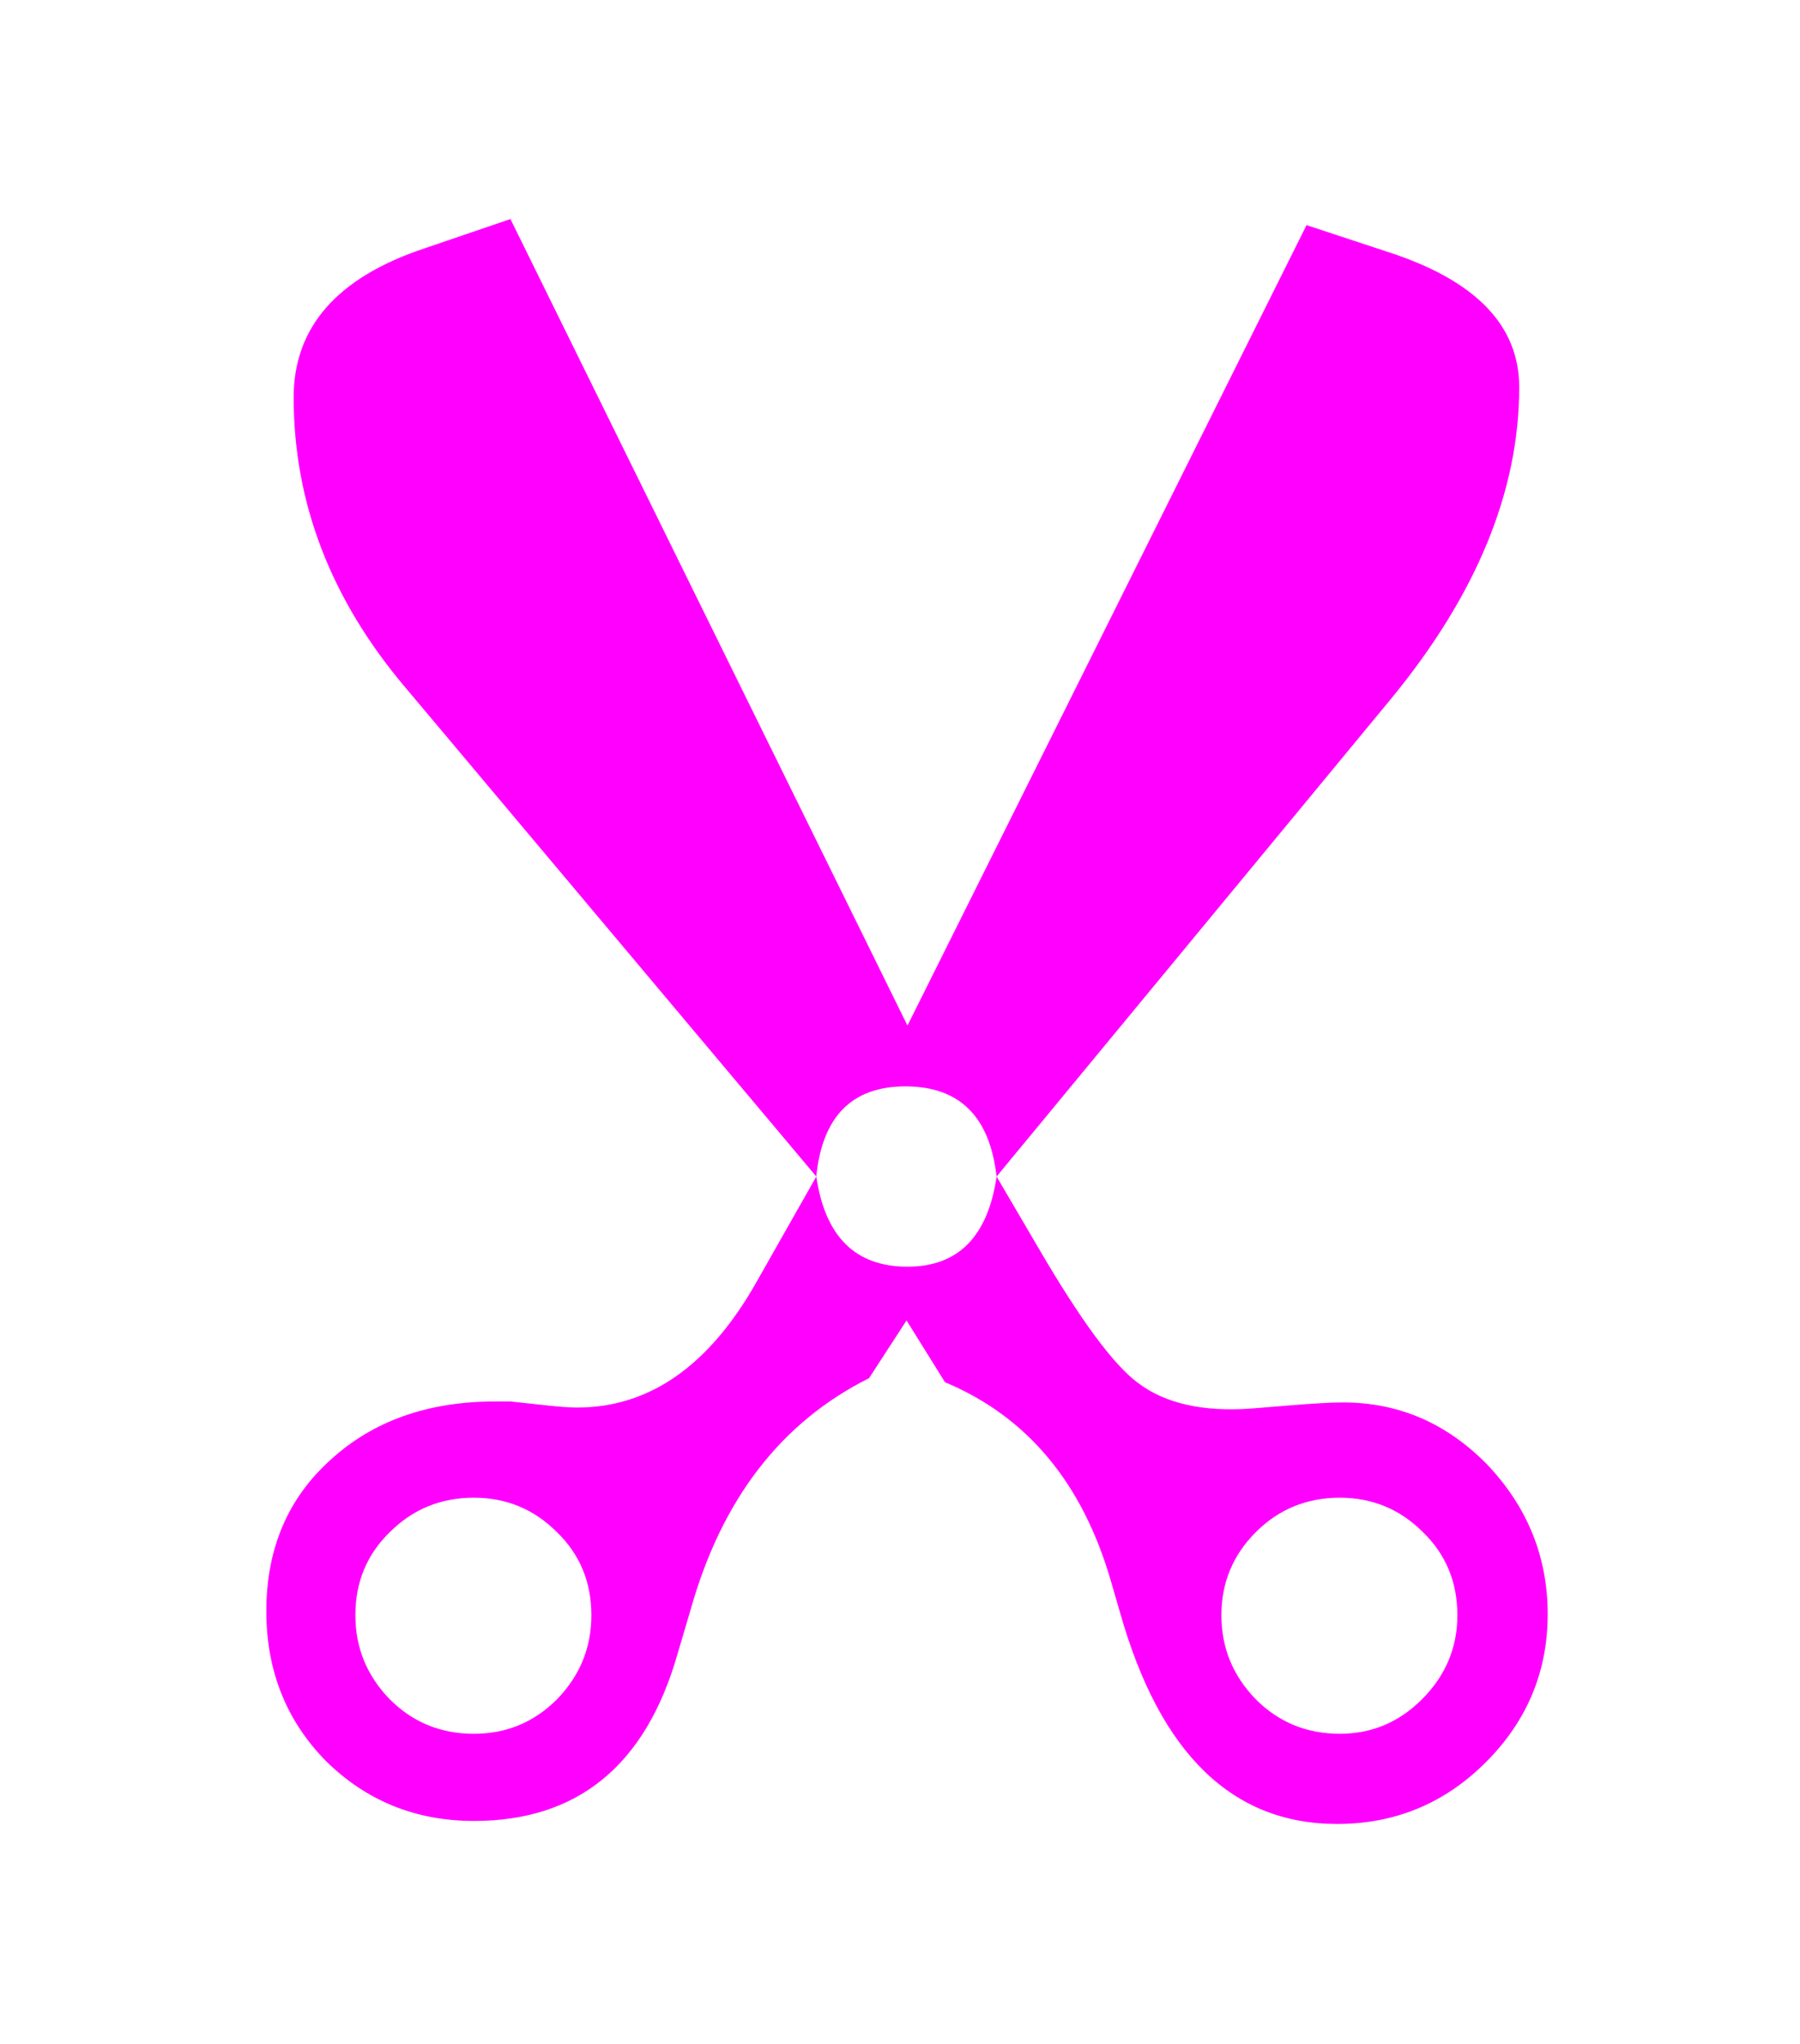 <?xml version="1.0" encoding="UTF-8" standalone="no"?>
<!-- Created with Inkscape (http://www.inkscape.org/) -->

<svg
   xmlns:dc="http://purl.org/dc/elements/1.1/"
   xmlns:cc="http://creativecommons.org/ns#"
   xmlns:rdf="http://www.w3.org/1999/02/22-rdf-syntax-ns#"
   xmlns:svg="http://www.w3.org/2000/svg"
   xmlns="http://www.w3.org/2000/svg"
   xmlns:sodipodi="http://sodipodi.sourceforge.net/DTD/sodipodi-0.dtd"
   xmlns:inkscape="http://www.inkscape.org/namespaces/inkscape"
   width="37"
   height="42"
   id="svg2"
   version="1.1"
   inkscape:version="0.48.5 r10040"
   sodipodi:docname="menuItemCut.svg">
  <defs
     id="defs4">
    <filter
       inkscape:label="Invert"
       x="0"
       y="0"
       width="1"
       height="1"
       inkscape:menu="Color"
       inkscape:menu-tooltip="Invert colors"
       color-interpolation-filters="sRGB"
       id="filter2996">
      <feColorMatrix
         type="saturate"
         values="1"
         result="fbSourceGraphic"
         id="feColorMatrix2998" />
      <feColorMatrix
         in="fbSourceGraphic"
         values="-1 0 0 0 1 0 -1 0 0 1 0 0 -1 0 1 0 0 0 1 0 "
         id="feColorMatrix3000" />
    </filter>
  </defs>
  <sodipodi:namedview
     id="base"
     pagecolor="#ffffff"
     bordercolor="#666666"
     borderopacity="1.0"
     inkscape:pageopacity="0.0"
     inkscape:pageshadow="2"
     inkscape:zoom="8.0000004"
     inkscape:cx="-45.34004"
     inkscape:cy="26.834717"
     inkscape:document-units="px"
     inkscape:current-layer="layer1"
     showgrid="false"
     inkscape:window-width="1680"
     inkscape:window-height="995"
     inkscape:window-x="-2"
     inkscape:window-y="-3"
     inkscape:window-maximized="1"
     fit-margin-top="0"
     fit-margin-left="0"
     fit-margin-right="0"
     fit-margin-bottom="0" />
  <g
     inkscape:label="Ebene 1"
     inkscape:groupmode="layer"
     id="layer1"
     transform="translate(-372.071,-679.934)">
    <g
       transform="matrix(1.066,0,0,1.066,525.208,684.425)"
       style="font-size:40px;font-style:normal;font-variant:normal;font-weight:normal;font-stretch:normal;line-height:125%;letter-spacing:0px;word-spacing:0px;fill:#ff00ff;fill-opacity:1;stroke:none;font-family:VDRSymbols Sans;-inkscape-font-specification:VDRSymbols Sans"
       id="flowRoot3045">
      <path
         d="m -124.438,18.468 0.801,1.367 c 0.82,1.406 1.465,2.279 1.934,2.617 0.521,0.391 1.243,0.553 2.168,0.488 l 0.723,-0.059 c 0.469,-0.039 0.82,-0.059 1.055,-0.059 1.068,9e-6 1.992,0.397 2.773,1.191 0.781,0.82 1.172,1.784 1.172,2.891 -3e-5,1.107 -0.397,2.057 -1.191,2.852 -0.794,0.794 -1.751,1.191 -2.871,1.191 -2.018,10e-7 -3.411,-1.354 -4.18,-4.062 l -0.176,-0.605 c -0.547,-1.901 -1.615,-3.184 -3.203,-3.848 l -0.742,-1.191 -0.723,1.113 c -1.693,0.846 -2.839,2.331 -3.438,4.453 l -0.254,0.859 c -0.612,2.148 -1.921,3.223 -3.926,3.223 -1.12,0 -2.07,-0.384 -2.852,-1.152 -0.768,-0.781 -1.152,-1.745 -1.152,-2.891 -1e-5,-1.198 0.41,-2.168 1.23,-2.91 0.82,-0.755 1.881,-1.133 3.184,-1.133 l 0.293,0 0.723,0.078 c 0.234,0.026 0.423,0.039 0.566,0.039 1.393,8e-6 2.546,-0.807 3.457,-2.422 l 1.152,-2.031 c 0.169,1.159 0.755,1.738 1.758,1.738 0.977,1.1e-5 1.549,-0.579 1.719,-1.738 m -3.477,0 -7.93,-9.434 c -1.432,-1.693 -2.148,-3.555 -2.148,-5.586 -1e-5,-1.354 0.84,-2.311 2.52,-2.871 l 1.66,-0.566 7.656,15.547 7.695,-15.43 1.66,0.547 c 1.628,0.547 2.441,1.406 2.441,2.578 -3e-5,2.005 -0.827,4.01 -2.48,6.016 l -7.598,9.199 c -0.13,-1.159 -0.716,-1.738 -1.758,-1.738 -1.029,1.5e-5 -1.602,0.579 -1.719,1.738 m -6.602,10.742 c 0.625,2e-6 1.159,-0.221 1.602,-0.664 0.443,-0.456 0.664,-0.996 0.664,-1.621 -1e-5,-0.638 -0.221,-1.172 -0.664,-1.602 -0.443,-0.443 -0.977,-0.664 -1.602,-0.664 -0.638,7e-6 -1.178,0.221 -1.621,0.664 -0.443,0.43 -0.664,0.964 -0.664,1.602 -1e-5,0.625 0.221,1.165 0.664,1.621 0.443,0.443 0.983,0.664 1.621,0.664 m 16.699,0 c 0.612,2e-6 1.139,-0.221 1.582,-0.664 0.456,-0.456 0.684,-0.996 0.684,-1.621 -3e-5,-0.638 -0.221,-1.172 -0.664,-1.602 -0.443,-0.443 -0.977,-0.664 -1.602,-0.664 -0.638,7e-6 -1.178,0.221 -1.621,0.664 -0.443,0.443 -0.664,0.977 -0.664,1.602 -3e-5,0.625 0.221,1.165 0.664,1.621 0.443,0.443 0.983,0.664 1.621,0.664"
         style=""
         id="path3000" />
    </g>
    <g
       transform="translate(372.071,679.934)"
       style="font-size:40px;font-style:normal;font-weight:normal;line-height:125%;letter-spacing:0px;word-spacing:0px;fill:#000000;fill-opacity:1;stroke:none;font-family:Sans"
       id="flowRoot3002" />
    <g
       transform="translate(372.071,679.934)"
       style="font-size:40px;font-style:normal;font-weight:normal;line-height:125%;letter-spacing:0px;word-spacing:0px;fill:#000000;fill-opacity:1;stroke:none;font-family:Sans"
       id="flowRoot3010" />
    <g
       transform="translate(372.071,679.934)"
       style="font-size:40px;font-style:normal;font-weight:normal;line-height:125%;letter-spacing:0px;word-spacing:0px;fill:#000000;fill-opacity:1;stroke:none;font-family:Sans"
       id="text3018" />
  </g>
</svg>
